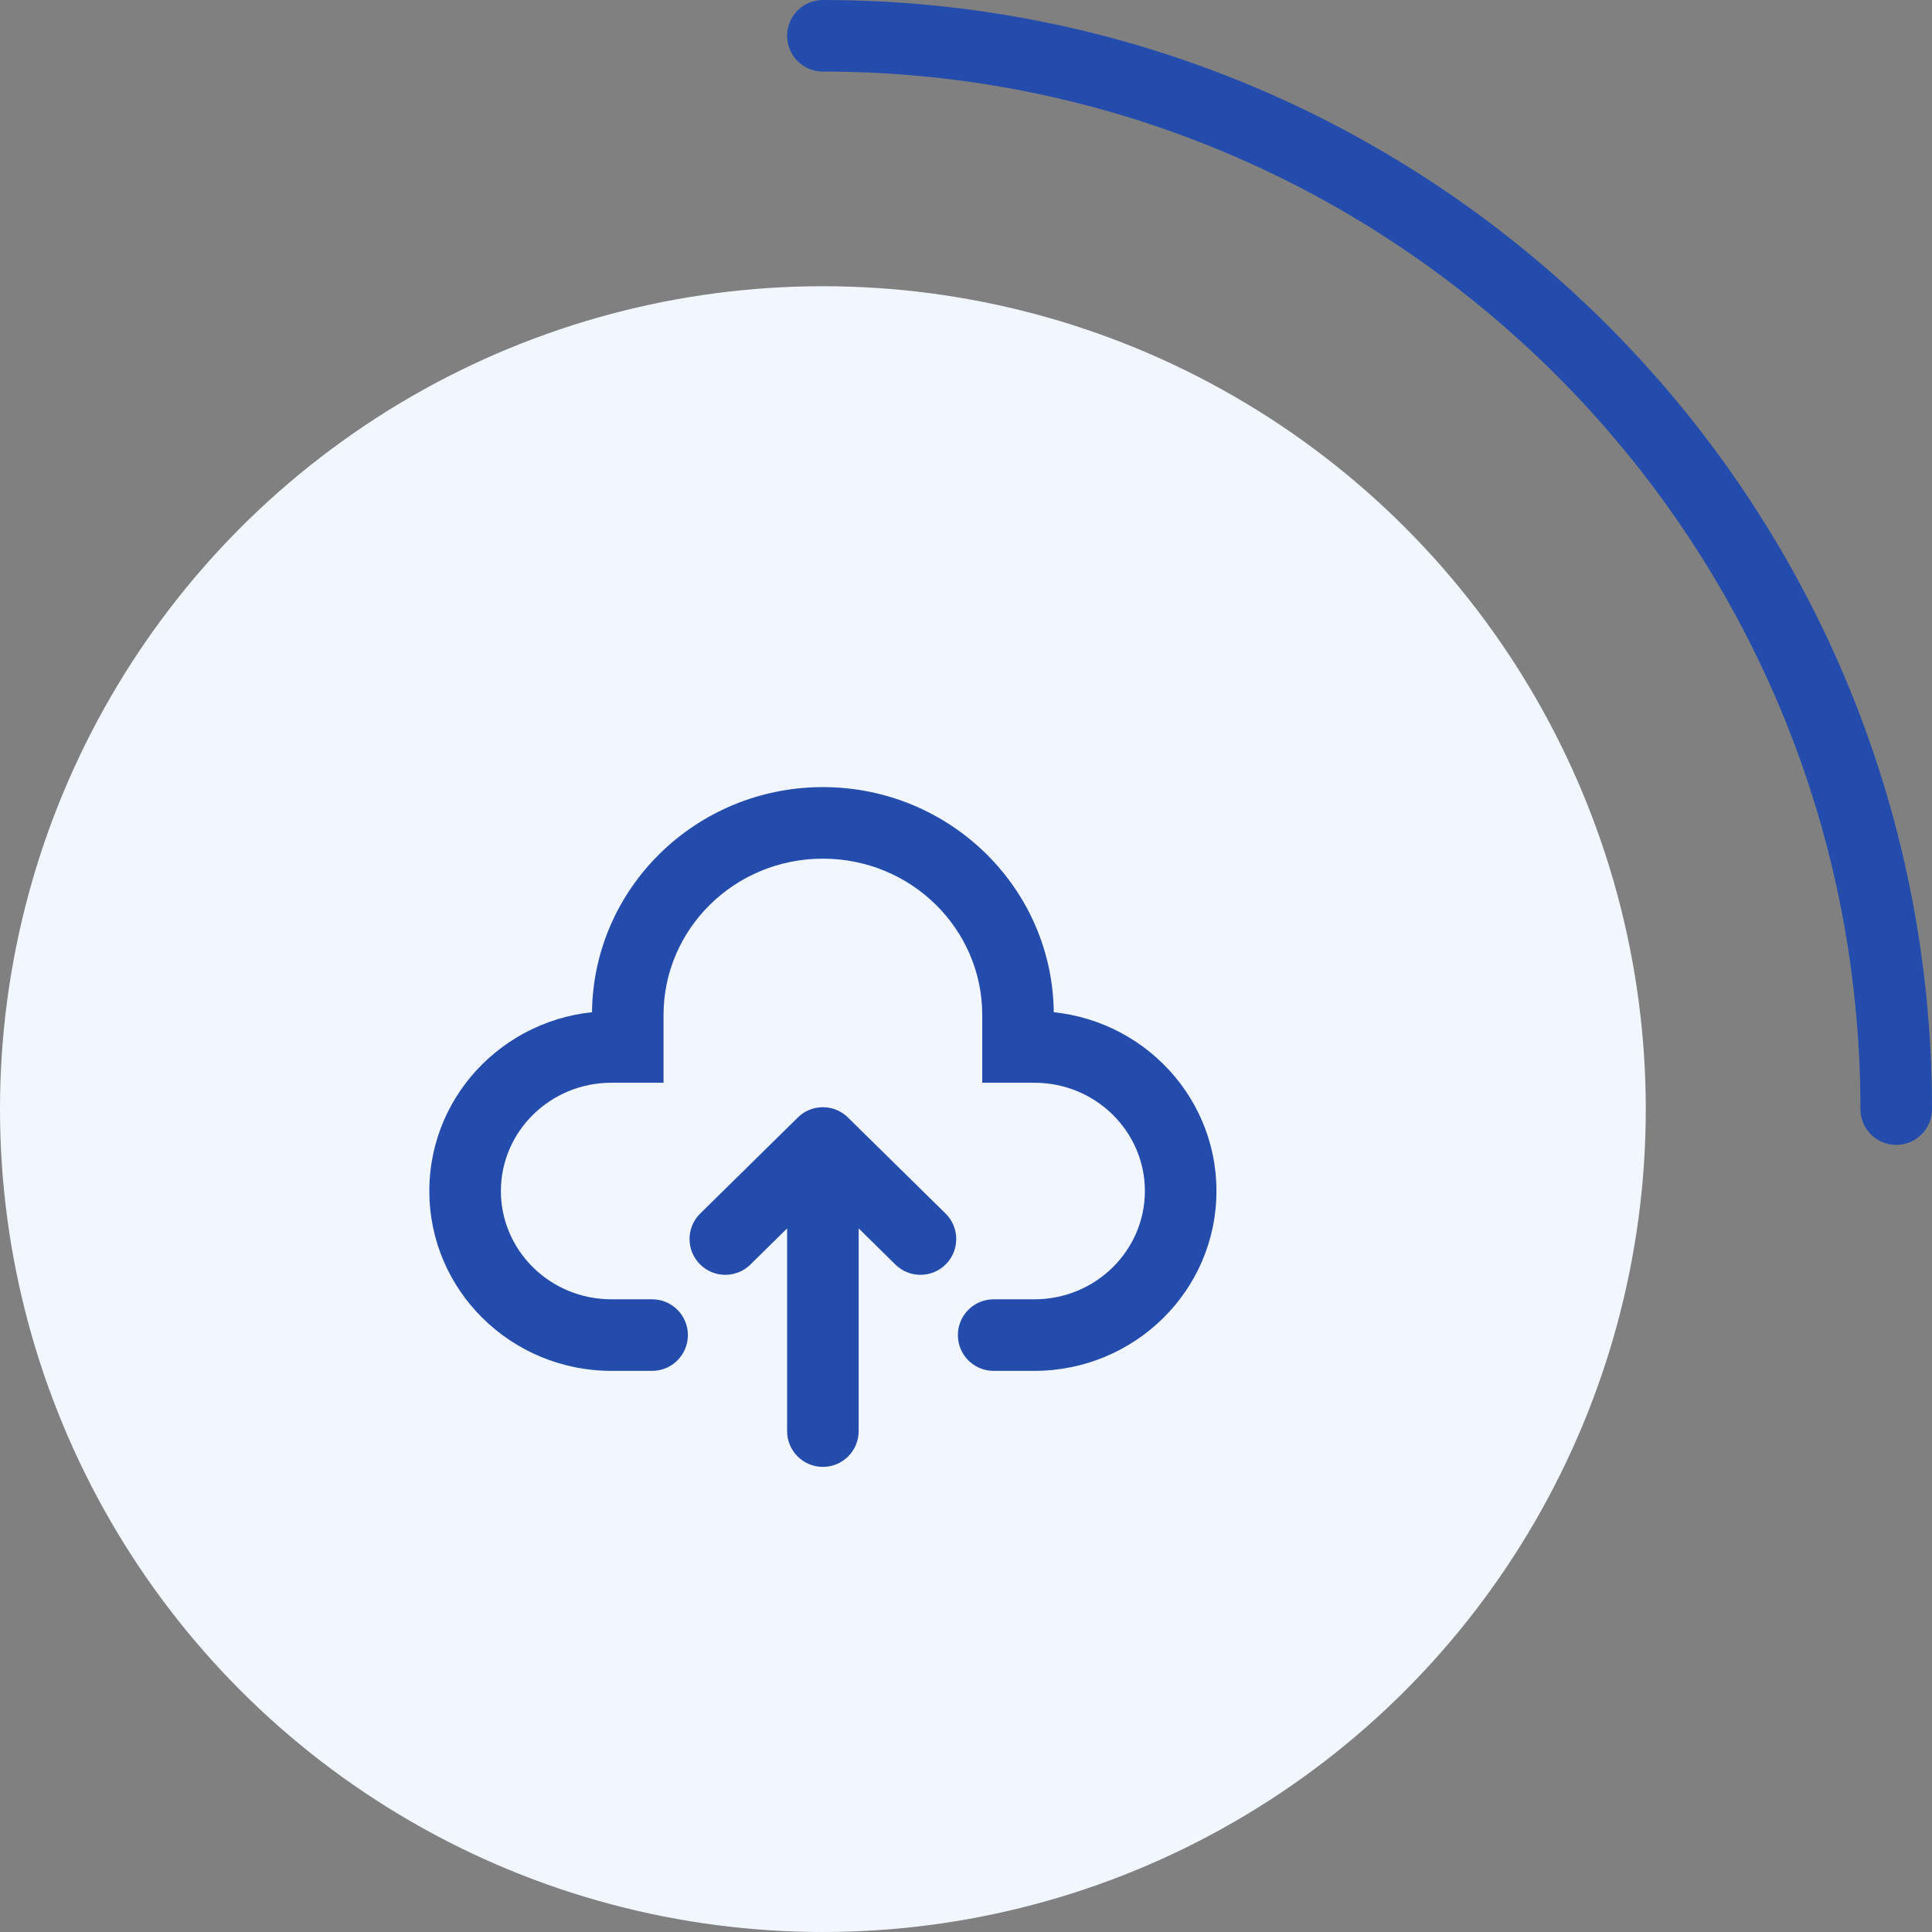 <svg width="54" height="54" viewBox="0 0 54 54" fill="none" xmlns="http://www.w3.org/2000/svg">
<rect x="0" y="0" width="54" height="54" fill="#808080" stroke="none"/>
<path d="M53 31C53 14.431 39.569 1 23 1" stroke="#234CAD" stroke-width="2" stroke-linecap="round" stroke-linejoin="round"/>
<circle cx="23" cy="31" r="23" fill="#F2F6FF"/>
<path d="M18.227 38.316C18.78 38.316 19.227 37.868 19.227 37.316C19.227 36.764 18.78 36.316 18.227 36.316V38.316ZM17.546 29.263V30.263H18.546V29.263H17.546ZM28.454 29.263H27.454V30.263H28.454V29.263ZM27.773 36.316C27.22 36.316 26.773 36.764 26.773 37.316C26.773 37.868 27.22 38.316 27.773 38.316V36.316ZM22 40C22 40.552 22.448 41 23 41C23.552 41 24 40.552 24 40H22ZM24 31.947C24 31.395 23.552 30.947 23 30.947C22.448 30.947 22 31.395 22 31.947H24ZM23.701 32.66C24.095 32.273 24.1 31.64 23.713 31.246C23.325 30.852 22.692 30.847 22.299 31.235L23.701 32.66ZM19.571 33.919C19.178 34.306 19.173 34.939 19.56 35.333C19.947 35.727 20.581 35.732 20.974 35.344L19.571 33.919ZM23.701 31.235C23.308 30.847 22.675 30.852 22.287 31.246C21.9 31.64 21.905 32.273 22.299 32.66L23.701 31.235ZM25.026 35.344C25.419 35.732 26.053 35.727 26.44 35.333C26.827 34.939 26.822 34.306 26.429 33.919L25.026 35.344ZM18.227 36.316H17.091V38.316H18.227V36.316ZM17.091 36.316C15.369 36.316 14 34.946 14 33.289H12C12 36.08 14.294 38.316 17.091 38.316V36.316ZM14 33.289C14 31.633 15.369 30.263 17.091 30.263V28.263C14.294 28.263 12 30.499 12 33.289H14ZM17.091 30.263H17.546V28.263H17.091V30.263ZM18.546 29.263V28.368H16.546V29.263H18.546ZM18.546 28.368C18.546 25.971 20.525 24 23 24V22C19.45 22 16.546 24.836 16.546 28.368H18.546ZM23 24C25.475 24 27.454 25.971 27.454 28.368H29.454C29.454 24.836 26.55 22 23 22V24ZM27.454 28.368V29.263H29.454V28.368H27.454ZM28.454 30.263H28.909V28.263H28.454V30.263ZM28.909 30.263C30.631 30.263 32 31.633 32 33.289H34C34 30.499 31.706 28.263 28.909 28.263V30.263ZM32 33.289C32 34.946 30.631 36.316 28.909 36.316V38.316C31.706 38.316 34 36.08 34 33.289H32ZM28.909 36.316H27.773V38.316H28.909V36.316ZM24 40V31.947H22V40H24ZM22.299 31.235L19.571 33.919L20.974 35.344L23.701 32.66L22.299 31.235ZM22.299 32.66L25.026 35.344L26.429 33.919L23.701 31.235L22.299 32.66Z" fill="#234CAD"/>
</svg>
